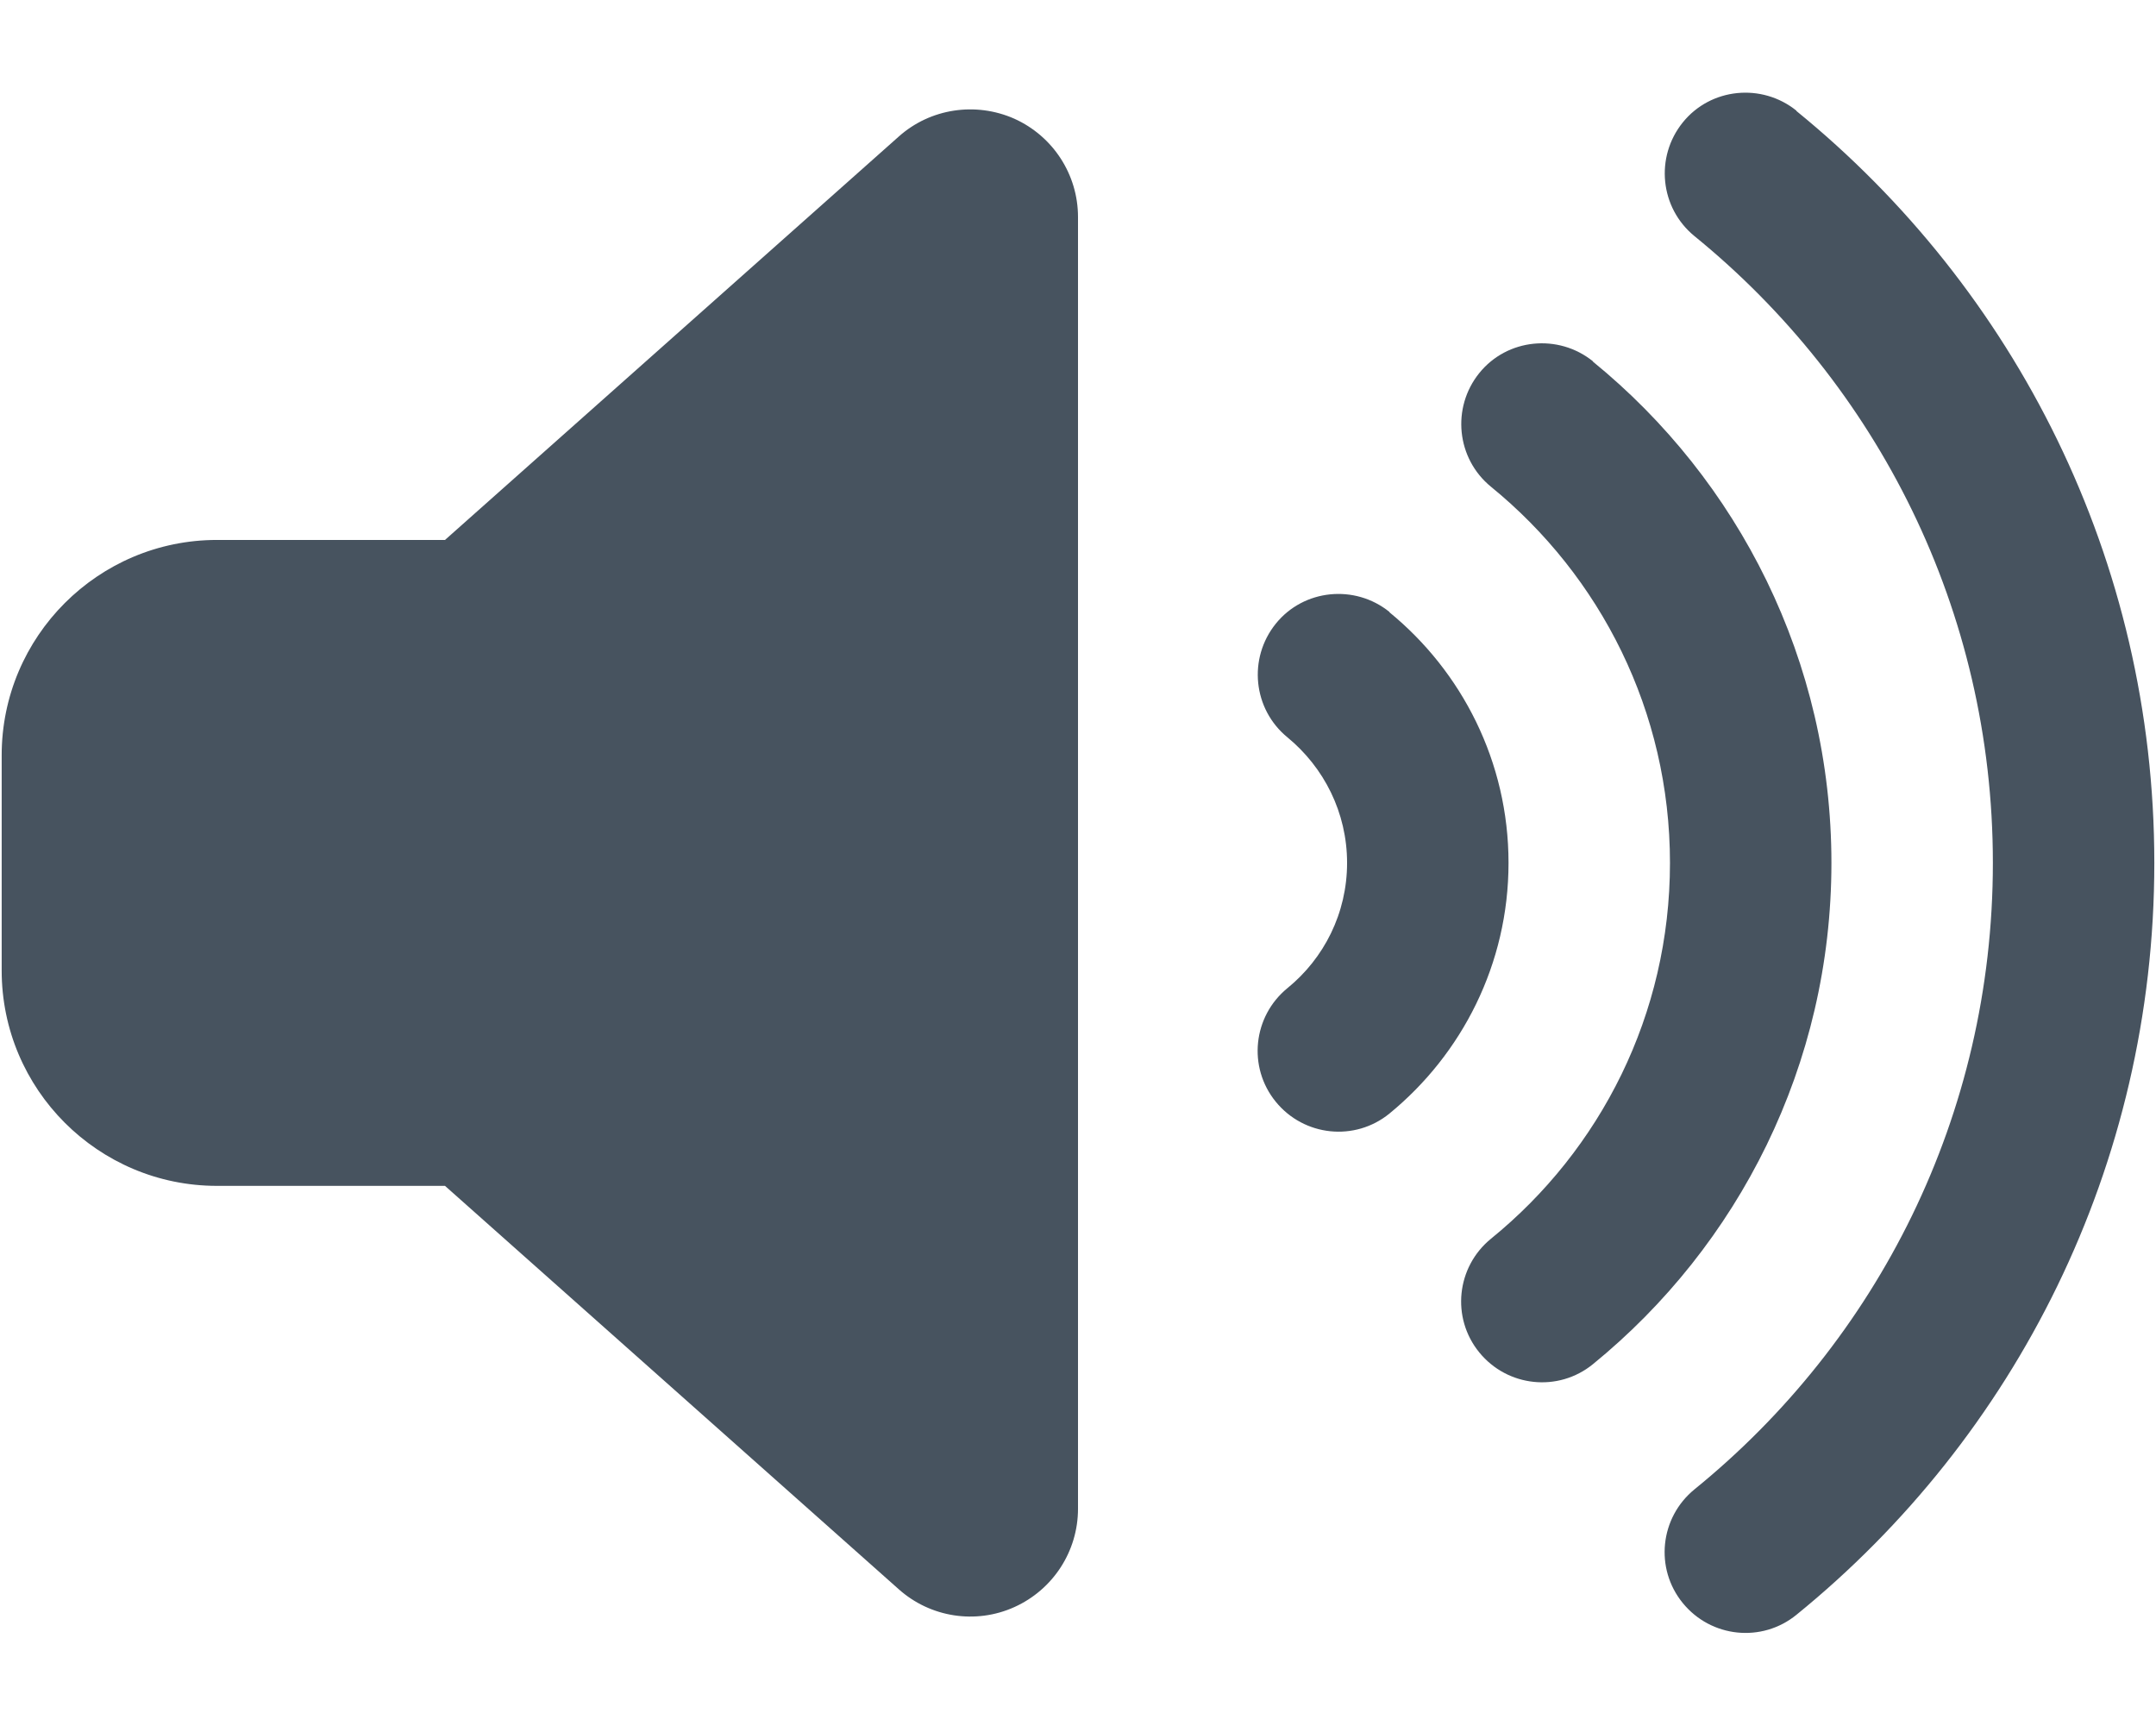 <svg width="641" height="513" viewBox="0 0 641 513" fill="none" xmlns="http://www.w3.org/2000/svg">
<g clip-path="url(#clip0_104_3024)">
<path d="M534.1 32.999C599 85.799 640.5 166.3 640.5 256.5C640.5 346.7 599 427.3 534.1 480C523.8 488.4 508.7 486.8 500.3 476.5C491.9 466.2 493.5 451.1 503.8 442.7C558 398.7 592.5 331.7 592.5 256.5C592.5 181.3 558 114.3 503.8 70.2C493.5 61.8 492 46.7 500.3 36.4C508.6 26.099 523.8 24.599 534.1 32.9V32.999ZM473.6 107.5C516.8 142.7 544.5 196.4 544.5 256.5C544.5 316.6 516.8 370.3 473.6 405.5C463.3 413.9 448.2 412.3 439.8 402C431.4 391.7 433 376.6 443.3 368.2C475.8 341.8 496.5 301.6 496.5 256.5C496.5 211.4 475.8 171.2 443.3 144.7C433 136.3 431.5 121.2 439.8 110.9C448.1 100.6 463.3 99.1 473.6 107.4V107.5ZM413.1 182C434.6 199.6 448.5 226.4 448.5 256.5C448.5 286.6 434.6 313.4 413.1 331C402.8 339.4 387.7 337.8 379.3 327.5C370.9 317.2 372.5 302.1 382.8 293.7C393.6 284.9 400.5 271.5 400.5 256.5C400.5 241.5 393.6 228.1 382.8 219.2C372.5 210.8 371 195.7 379.3 185.4C387.6 175.1 402.8 173.6 413.1 181.9V182ZM301.6 35.3C313.1 40.499 320.5 51.9 320.5 64.499V448.5C320.5 461.1 313.1 472.5 301.6 477.7C290.1 482.9 276.6 480.8 267.2 472.4L132.3 352.5H64.5C29.2 352.5 0.5 323.8 0.5 288.5V224.5C0.5 189.2 29.2 160.5 64.5 160.5H132.3L267.2 40.599C276.6 32.2 290.1 30.2 301.6 35.3Z" fill="#47535F"/>
</g>
<defs>
<clipPath id="clip0_104_3024">
<rect width="640" height="512" fill="white" transform="translate(0.5 0.5)"/>
</clipPath>
</defs>
</svg>
